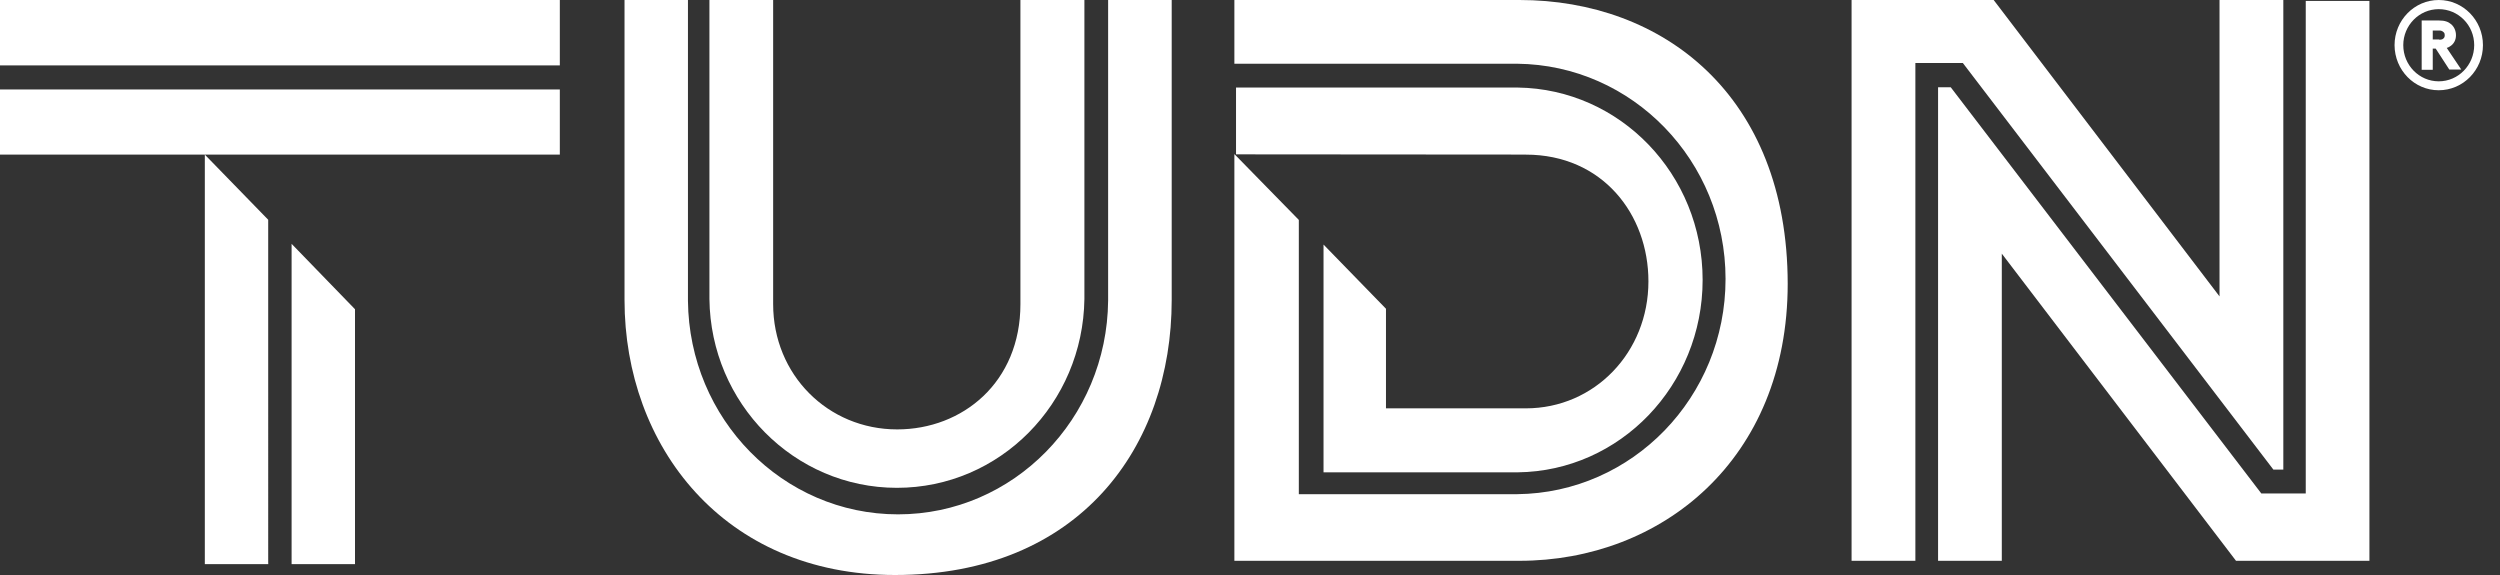 <svg xmlns="http://www.w3.org/2000/svg" viewBox="0 0 100 23"><rect x="0" y="0" width="100" height="23" fill="#333333" stroke="none"/><g fill="#FFF" fill-rule="evenodd"><path d="M60.78 0H49.375v2.549H60.686c4.615.048 8.336 3.886 8.336 8.609 0 4.724-3.721 8.562-8.336 8.609h-8.733V8.797l-2.578-2.634V22.432h11.402c5.674 0 10.731-4.037 10.731-11.085C71.499 3.792 66.499 0 60.779 0h.001z"/><path d="M61.032 6.185c3.068 0 4.905 2.388 4.905 5.07 0 2.832-2.15 5.079-4.905 5.079h-5.593v-3.984l-2.498-2.567v9.11h7.771v-.01.01c4.087-.047 7.393-3.475 7.393-7.696 0-4.22-3.297-7.638-7.393-7.695v.01-.01H49.441v2.672l11.591.009zM0 0h22.393v2.616H0V0zm0 6.185h22.393V3.578H0v2.606zm11.664 3.569V22.565h2.536V12.369l-2.536-2.616zm-.936 12.756V8.79L8.193 6.185V22.565h2.537l-.001-.057zM44.325 0v12.029c-.046 4.73-3.793 8.545-8.403 8.545-4.611 0-8.359-3.815-8.404-8.545V0h-2.537v12.001C24.981 17.835 28.939 23 35.801 23c7.384 0 11.067-5.127 11.067-10.999V0h-2.545.001z" fill-rule="nonzero"/><path d="M28.377 0v11.958h.01-.01c.047 4.176 3.387 7.555 7.5 7.555 4.113 0 7.443-3.37 7.499-7.555h-.01.01V0h-2.559v12.164c0 3.135-2.318 5.012-4.931 5.012-2.77 0-4.96-2.186-4.96-5.012V0h-2.549zm63.853.037V19.739h-1.777L78.03 3.491h-.507V22.432h2.549V10.146l9.368 12.286h5.337V.037h-2.548z" fill-rule="nonzero"/><path d="M91.333 18.785V0h-2.552v11.856L79.747 0H74.063v22.432h2.552V2.519h1.898L90.936 18.785h.397zM97.55 0c.976 0 1.768.809 1.768 1.805 0 .997-.792 1.805-1.768 1.805-.973.003-1.764-.804-1.768-1.804C95.782.809 96.574 0 97.55 0zm0 3.253c.783 0 1.418-.649 1.418-1.448 0-.799-.635-1.439-1.418-1.439-.784 0-1.419.65-1.419 1.439 0 .8.635 1.448 1.419 1.448zm-.24-1.297v.836h-.443V.819h.69c.241 0 .379.056.489.15.12.103.193.263.193.442 0 .197-.091.357-.249.45-.037.028-.073.038-.12.056l.581.865h-.479l-.543-.837h-.12v.01zm.258-.367c.101 0 .147-.019.184-.066.028-.028.038-.066.038-.113 0-.048-.01-.086-.038-.114-.047-.052-.115-.08-.184-.075h-.258v.358h.258v.009z" fill-rule="nonzero"/></g></svg>
